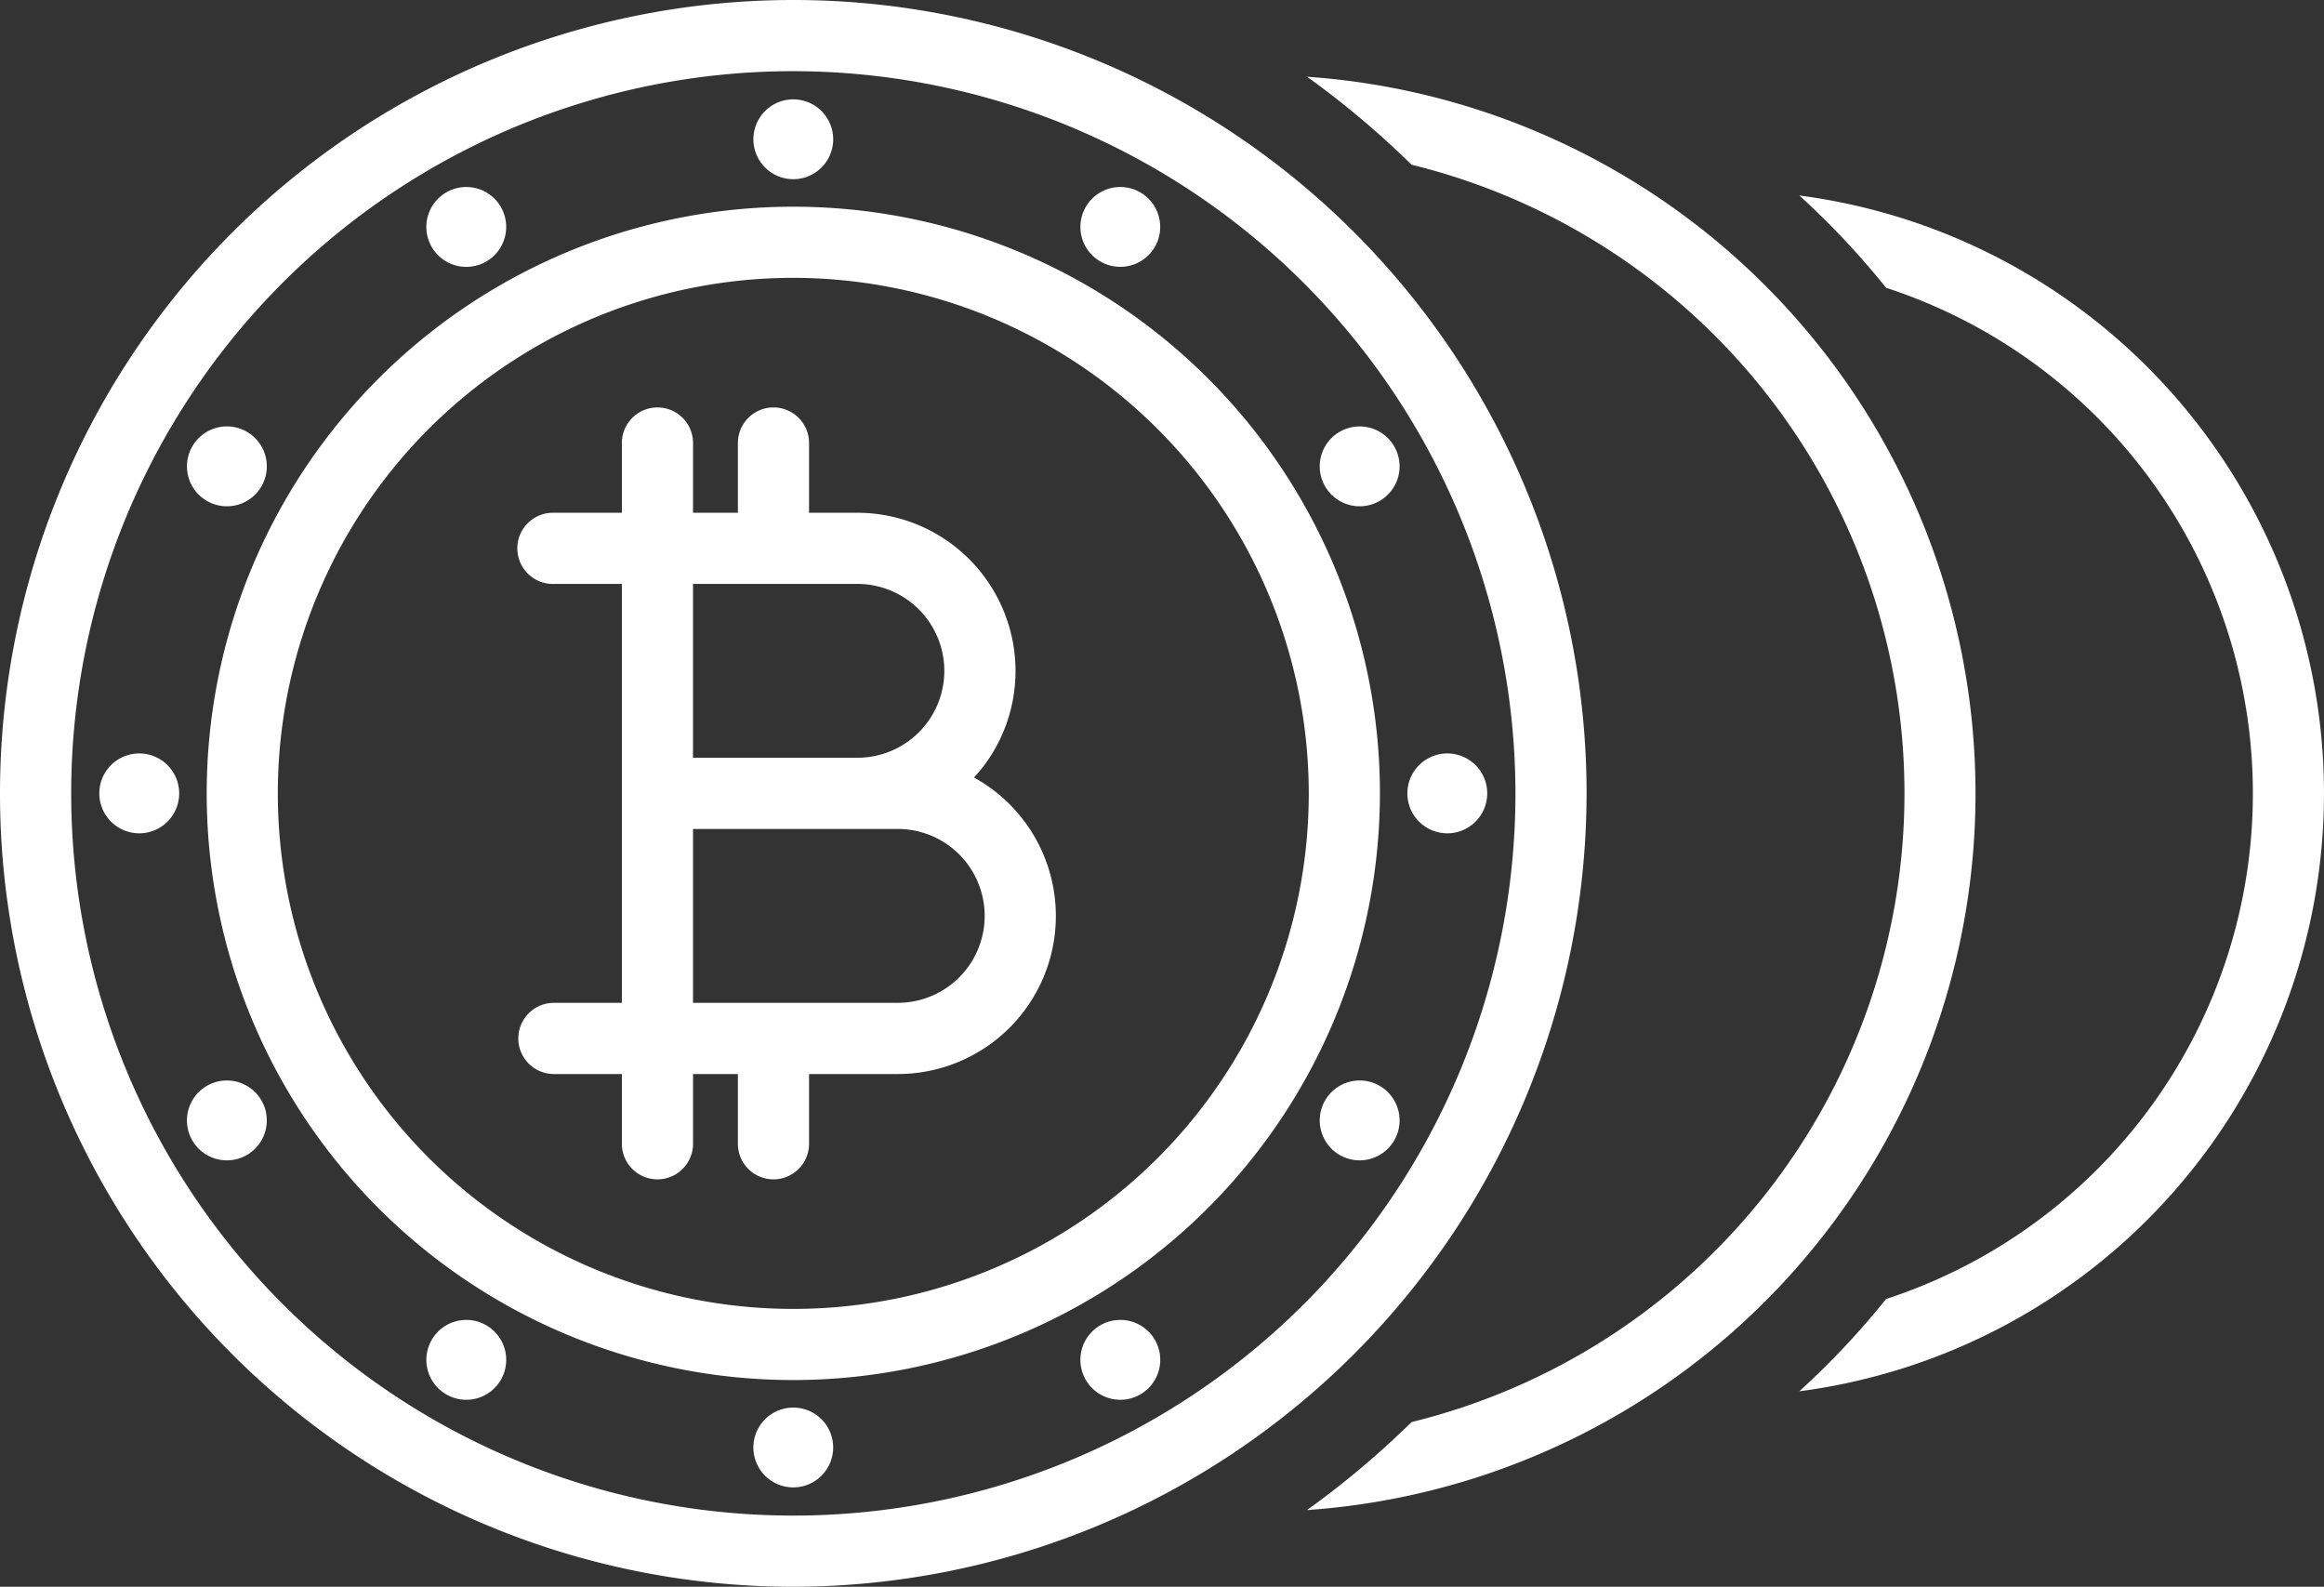 <svg id="Livello_1" data-name="Livello 1" xmlns="http://www.w3.org/2000/svg" viewBox="0 0 87.415 59.678"><rect x="0" y="0" width="87.415" height="59.678" fill="#333333" stroke="none"/><defs><style>.cls-1{fill:#fff;}</style></defs><path class="cls-1" d="M1778.973,1359.013a30.58,30.58,0,0,1,3.264,3.472,20.003,20.003,0,0,1,0,38.031,30.585,30.585,0,0,1-3.264,3.471,22.679,22.679,0,0,0,0-44.974Z" transform="translate(-1711.293 -1351.661)"/><path class="cls-1" d="M1760.454,1354.546a33.432,33.432,0,0,1,3.933,3.31,24.347,24.347,0,0,1,0,47.289,33.432,33.432,0,0,1-3.933,3.31,27.019,27.019,0,0,0,0-53.908Z" transform="translate(-1711.293 -1351.661)"/><path class="cls-1" d="M1741.132,1411.339A29.839,29.839,0,1,1,1770.971,1381.5,29.873,29.873,0,0,1,1741.132,1411.339Zm0-57.001A27.162,27.162,0,1,0,1768.295,1381.5,27.193,27.193,0,0,0,1741.132,1354.338Z" transform="translate(-1711.293 -1351.661)"/><path class="cls-1" d="M1741.132,1403.565A22.065,22.065,0,1,1,1763.198,1381.5,22.09,22.09,0,0,1,1741.132,1403.565Zm0-41.454a19.389,19.389,0,1,0,19.389,19.389A19.411,19.411,0,0,0,1741.132,1362.111Z" transform="translate(-1711.293 -1351.661)"/><path class="cls-1" d="M1742.633,1356.9a1.501,1.501,0,1,1-1.501-1.502A1.502,1.502,0,0,1,1742.633,1356.9Z" transform="translate(-1711.293 -1351.661)"/><path class="cls-1" d="M1730.132,1359.445a1.502,1.502,0,1,1-2.051-.55A1.501,1.501,0,0,1,1730.132,1359.445Z" transform="translate(-1711.293 -1351.661)"/><path class="cls-1" d="M1720.577,1367.899a1.502,1.502,0,1,1-2.05.55A1.501,1.501,0,0,1,1720.577,1367.899Z" transform="translate(-1711.293 -1351.661)"/><path class="cls-1" d="M1716.531,1379.998a1.502,1.502,0,1,1-1.502,1.502A1.501,1.501,0,0,1,1716.531,1379.998Z" transform="translate(-1711.293 -1351.661)"/><path class="cls-1" d="M1719.076,1392.499a1.502,1.502,0,1,1-.55,2.052A1.502,1.502,0,0,1,1719.076,1392.499Z" transform="translate(-1711.293 -1351.661)"/><path class="cls-1" d="M1727.531,1402.054a1.502,1.502,0,1,1,.549,2.051A1.502,1.502,0,0,1,1727.531,1402.054Z" transform="translate(-1711.293 -1351.661)"/><path class="cls-1" d="M1739.63,1406.1a1.501,1.501,0,1,1,1.501,1.502A1.502,1.502,0,0,1,1739.63,1406.1Z" transform="translate(-1711.293 -1351.661)"/><path class="cls-1" d="M1752.132,1403.556a1.502,1.502,0,1,1,2.051.55A1.502,1.502,0,0,1,1752.132,1403.556Z" transform="translate(-1711.293 -1351.661)"/><path class="cls-1" d="M1761.685,1395.101a1.502,1.502,0,1,1,2.051-.55A1.503,1.503,0,0,1,1761.685,1395.101Z" transform="translate(-1711.293 -1351.661)"/><path class="cls-1" d="M1765.732,1383.002a1.502,1.502,0,1,1,1.502-1.501A1.503,1.503,0,0,1,1765.732,1383.002Z" transform="translate(-1711.293 -1351.661)"/><path class="cls-1" d="M1763.187,1370.501a1.502,1.502,0,1,1,.549-2.051A1.502,1.502,0,0,1,1763.187,1370.501Z" transform="translate(-1711.293 -1351.661)"/><path class="cls-1" d="M1754.732,1360.946a1.501,1.501,0,1,1-.55-2.051A1.502,1.502,0,0,1,1754.732,1360.946Z" transform="translate(-1711.293 -1351.661)"/><path class="cls-1" d="M1747.928,1380.902c.131-.144.259-.291.378-.448a5.92,5.92,0,0,0,1.185-3.562,5.953,5.953,0,0,0-5.946-5.946h-1.82v-2.623a1.338,1.338,0,1,0-2.677,0v2.623h-1.687v-2.623a1.338,1.338,0,1,0-2.677,0v2.623h-2.557a1.339,1.339,0,1,0,0,2.677h2.557v15.755h-2.557a1.338,1.338,0,1,0,0,2.677h2.557v2.623a1.338,1.338,0,0,0,2.677,0v-2.623h1.687v2.623a1.338,1.338,0,1,0,2.677,0v-2.623h3.337a5.944,5.944,0,0,0,2.867-11.152Zm-4.384-7.28a3.273,3.273,0,0,1,3.269,3.269,3.27,3.27,0,0,1-3.269,3.269h-6.184v-6.539Zm1.517,15.755h-7.701v-6.539h7.701a3.269,3.269,0,1,1,0,6.539Z" transform="translate(-1711.293 -1351.661)"/></svg>